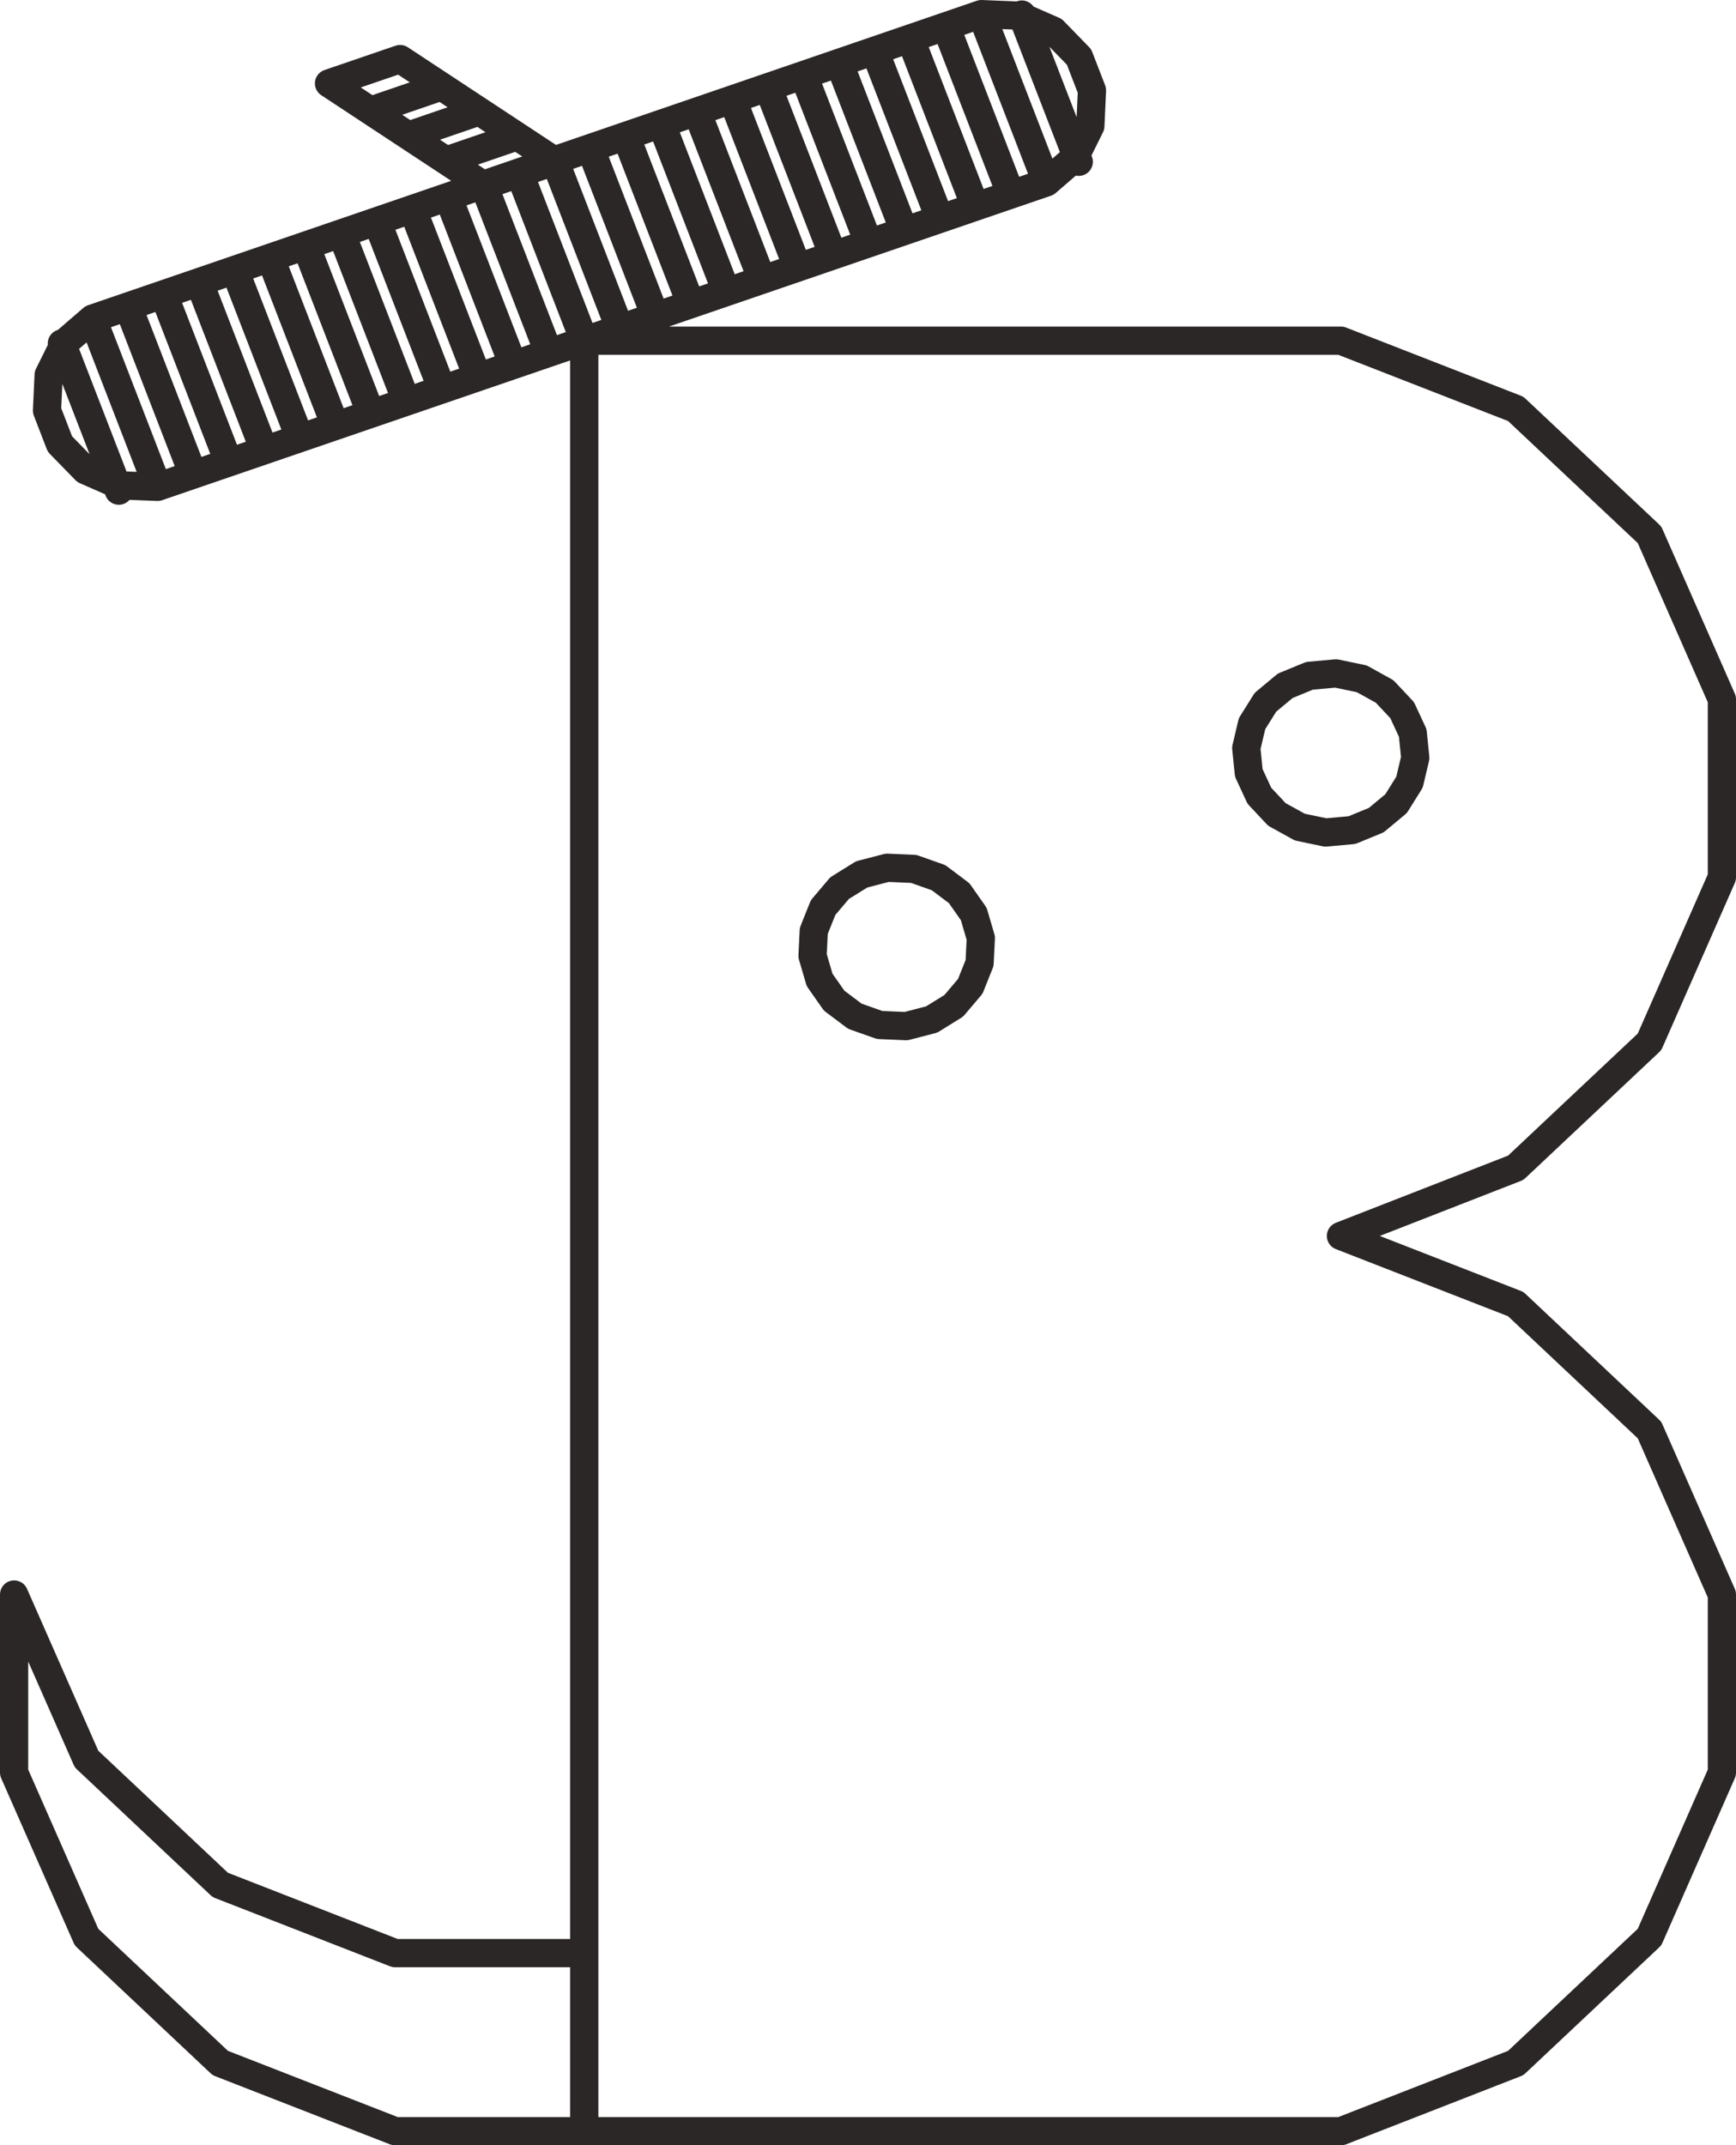 <svg width="123" height="152" viewBox="0 0 123 152" fill="none" xmlns="http://www.w3.org/2000/svg">
<path d="M41.396 150.309V24.139M41.396 24.139L36.812 12.285M41.396 24.139H81.607H95.01L107.393 28.969L116.872 37.889L122 49.545V62.162L116.872 73.82L107.393 82.74L95.01 87.57L107.393 92.397L116.872 101.32L122 112.975V125.592L116.872 137.25L107.393 146.17L95.01 151H81.607H41.396H27.992L15.607 146.17L6.131 137.25L1 125.592V112.975L6.131 124.633L15.607 133.553L27.992 138.383H41.396M11.165 34.495L71.624 13.784M11.165 34.495L8.487 34.387L6.059 33.319L4.246 31.46L3.33 29.088L3.447 26.567L4.581 24.281L6.557 22.575L9.077 21.712L69.533 1L72.211 1.109L74.642 2.176L76.452 4.036L77.369 6.408L77.253 8.928L76.119 11.215L74.144 12.921M11.165 34.495L6.581 22.64M71.624 13.784L74.144 12.921M71.624 13.784L67.04 1.926M74.144 12.921L69.56 1.063M9.101 21.777L13.685 33.632M16.205 32.769L11.621 20.915M14.138 20.052L18.722 31.906M21.242 31.043L16.658 19.189M19.178 18.326L23.762 30.18M26.279 29.317L21.695 17.463M24.215 16.6L28.799 28.454M31.319 27.591L26.735 15.737M29.252 14.874L33.839 26.728M36.356 25.865L31.772 14.011M34.292 13.148L38.876 25.002M34.292 13.148L23.312 5.91L28.349 4.185L39.329 11.422M34.292 13.148L39.329 11.422M39.329 11.422L43.913 23.276M46.433 22.413L41.849 10.559M44.369 9.696L48.953 21.55M51.47 20.687L46.886 8.833M49.406 7.97L53.99 19.824M56.51 18.961L51.926 7.107M54.443 6.244L59.027 18.098M61.547 17.235L56.963 5.381M59.483 4.515L64.067 16.372M66.587 15.509L62 3.652M64.52 2.789L69.104 14.646M76.433 11.464L72.398 1.03M4.383 24.334L8.418 34.765M31.611 11.379L36.648 9.653M33.97 7.886L28.93 9.612M26.25 7.846L31.29 6.12M68.747 69.883L69.407 68.231L69.493 66.464L68.994 64.761L67.962 63.287L66.496 62.184L64.74 61.564L62.863 61.483L61.054 61.952L59.488 62.924L58.317 64.307L57.657 65.96L57.571 67.723L58.07 69.427L59.102 70.9L60.571 72.003L62.327 72.624L64.201 72.704L66.01 72.235L67.576 71.264L68.747 69.883ZM95.79 58.816L97.511 58.109L98.916 56.941L99.868 55.417L100.275 53.693L100.096 51.934L99.345 50.315L98.104 48.992L96.487 48.096L94.654 47.713L92.785 47.882L91.064 48.589L89.66 49.757L88.708 51.278L88.301 53.004L88.48 54.763L89.231 56.383L90.472 57.706L92.091 58.601L93.922 58.985L95.79 58.816Z" stroke="#2C2727" stroke-width="2" stroke-linecap="round" stroke-linejoin="round"/>
</svg>
